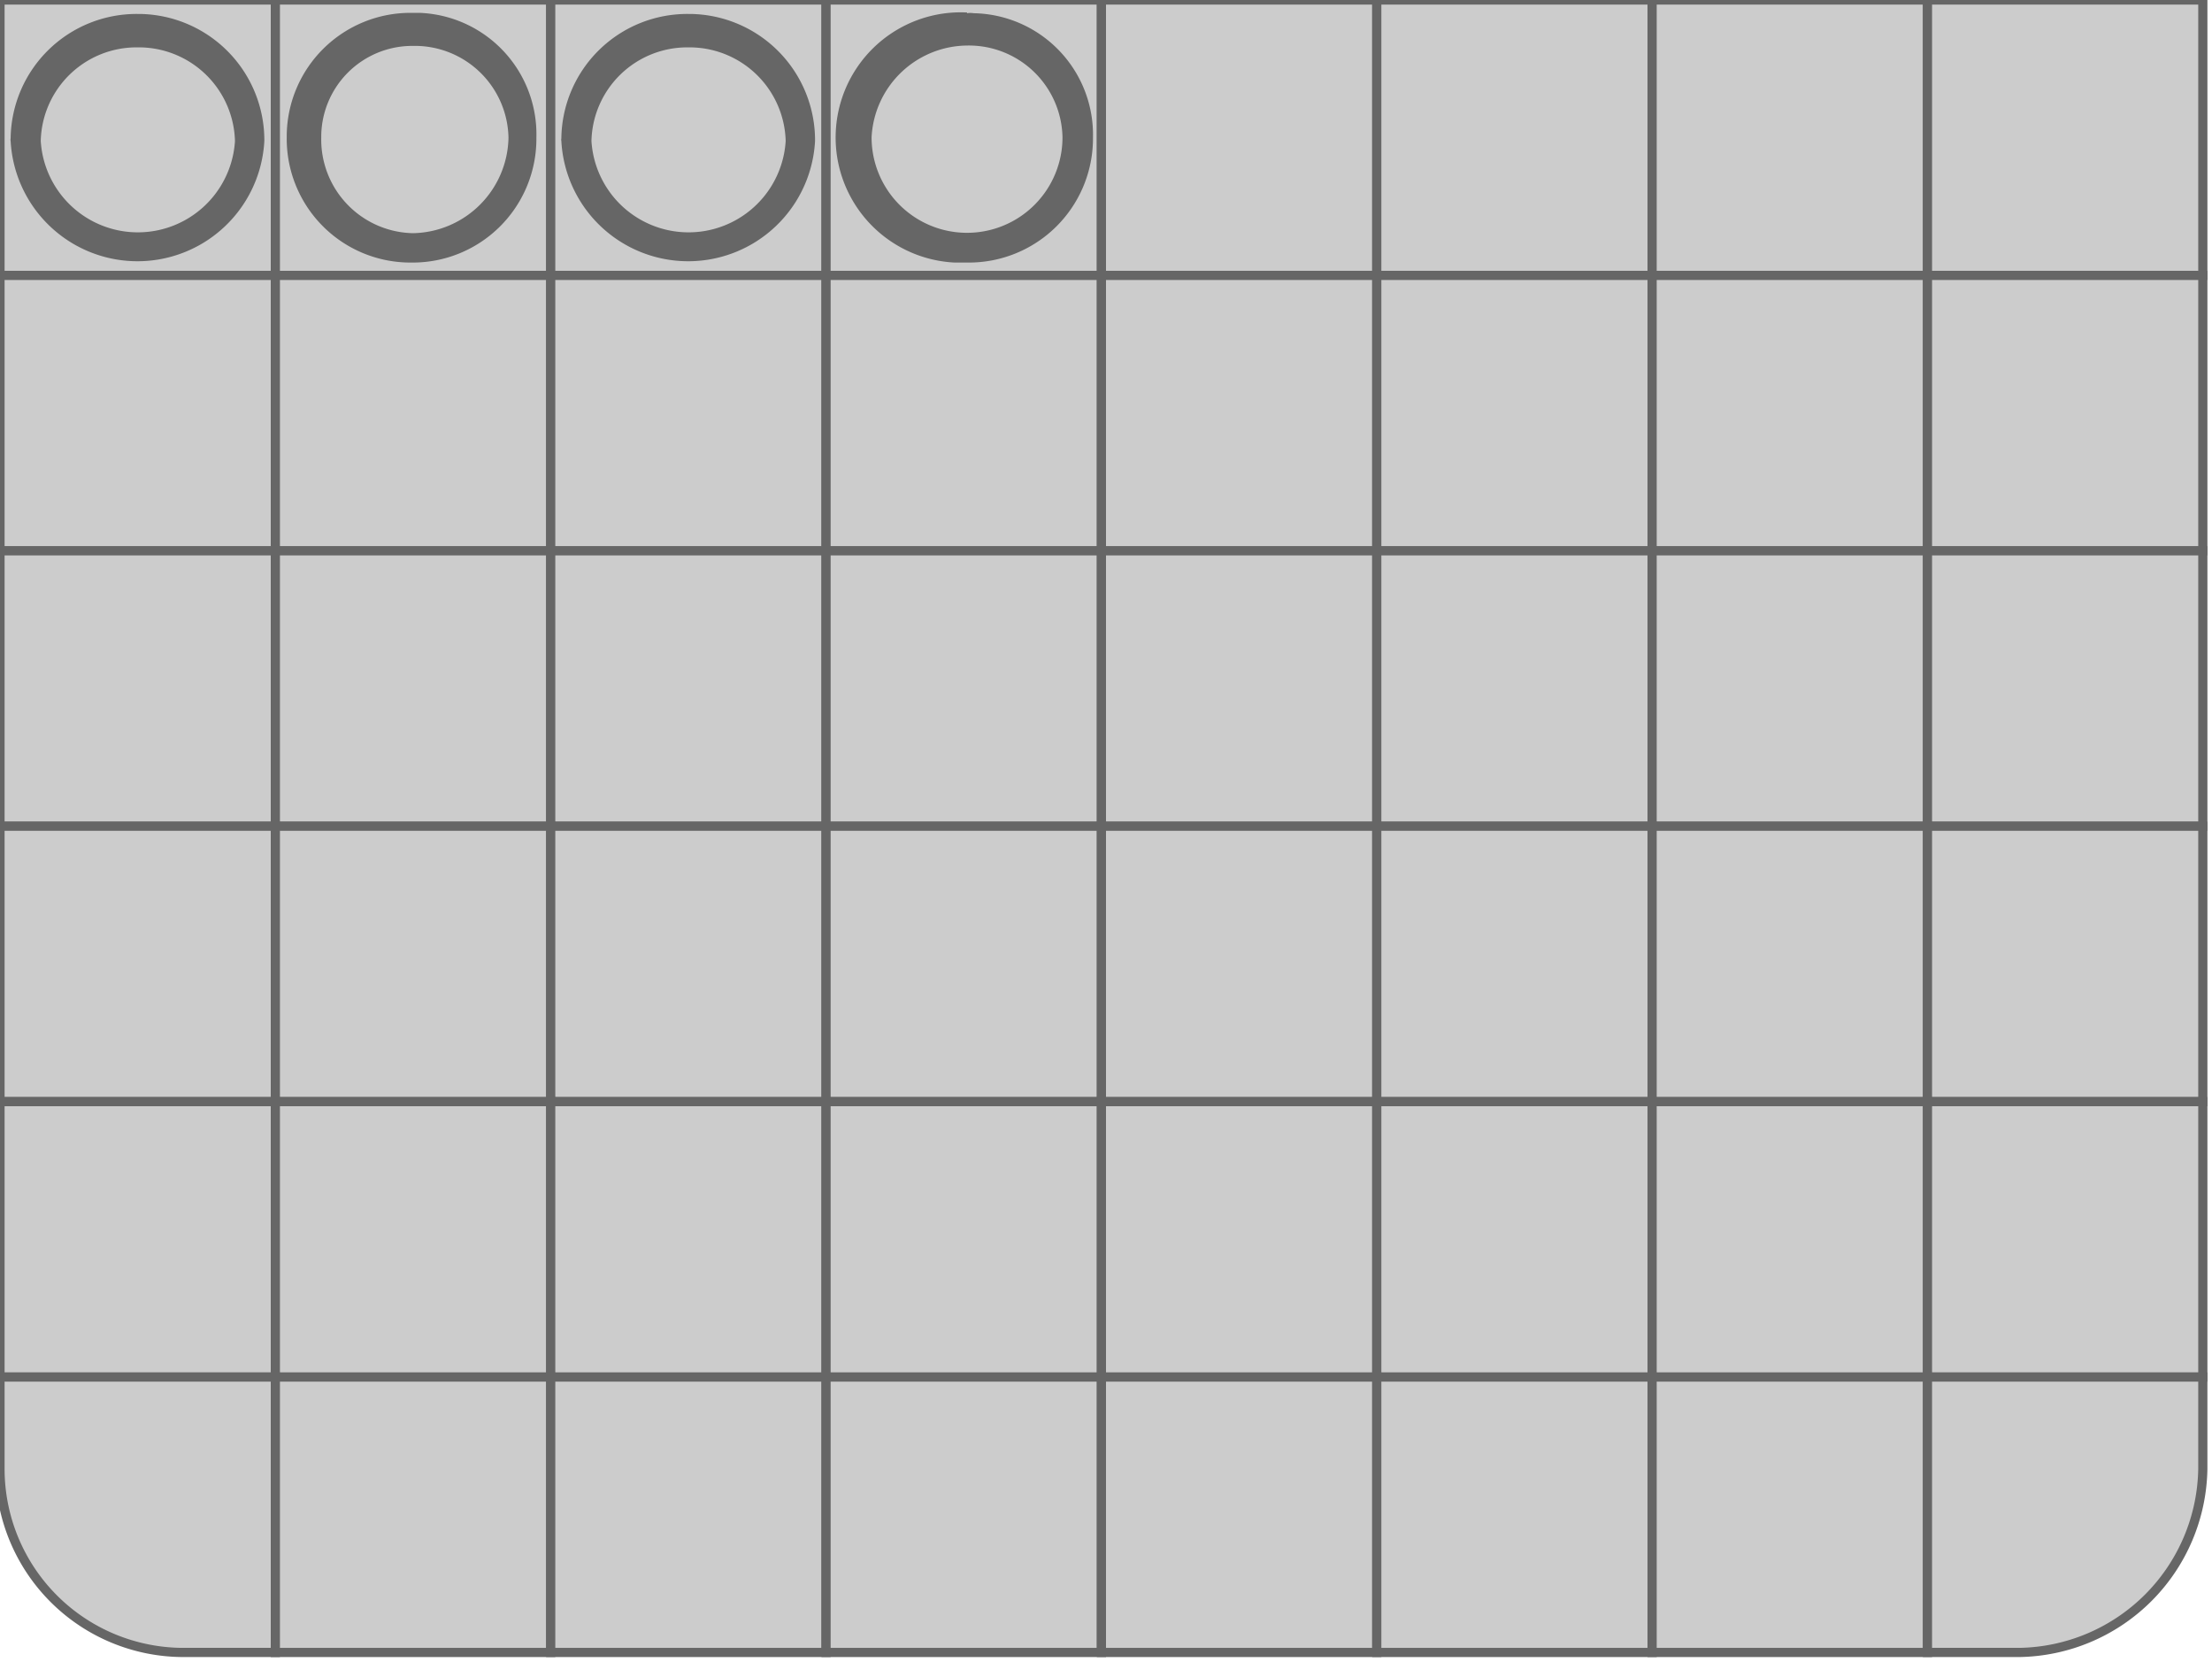 <svg id="圖層_1" data-name="圖層 1" xmlns="http://www.w3.org/2000/svg" viewBox="0 0 60.25 45.25">
  <title>new_b2</title>
  <rect width="7.5" height="7.5" fill="#ccc" stroke="#666" stroke-miterlimit="10" stroke-width="0.25"/>
  <rect x="7.5" width="7.5" height="7.5" fill="#ccc" stroke="#666" stroke-miterlimit="10" stroke-width="0.25"/>
  <rect x="15" width="7.5" height="7.5" fill="#ccc" stroke="#666" stroke-miterlimit="10" stroke-width="0.25"/>
  <rect x="22.5" width="7.5" height="7.5" fill="#ccc" stroke="#666" stroke-miterlimit="10" stroke-width="0.25"/>
  <rect x="30" width="7.5" height="7.5" fill="#ccc" stroke="#666" stroke-miterlimit="10" stroke-width="0.25"/>
  <rect x="37.5" width="7.5" height="7.5" fill="#ccc" stroke="#666" stroke-miterlimit="10" stroke-width="0.25"/>
  <rect x="45" width="7.5" height="7.5" fill="#ccc" stroke="#666" stroke-miterlimit="10" stroke-width="0.25"/>
  <rect x="52.5" width="7.5" height="7.5" fill="#ccc" stroke="#666" stroke-miterlimit="10" stroke-width="0.25"/>
  <rect y="7.5" width="7.5" height="7.5" fill="#ccc" stroke="#666" stroke-miterlimit="10" stroke-width="0.25"/>
  <rect x="7.5" y="7.5" width="7.5" height="7.5" fill="#ccc" stroke="#666" stroke-miterlimit="10" stroke-width="0.25"/>
  <rect x="15" y="7.5" width="7.5" height="7.5" fill="#ccc" stroke="#666" stroke-miterlimit="10" stroke-width="0.25"/>
  <rect x="22.5" y="7.5" width="7.5" height="7.5" fill="#ccc" stroke="#666" stroke-miterlimit="10" stroke-width="0.25"/>
  <rect x="30" y="7.5" width="7.5" height="7.5" fill="#ccc" stroke="#666" stroke-miterlimit="10" stroke-width="0.25"/>
  <rect x="37.5" y="7.5" width="7.5" height="7.5" fill="#ccc" stroke="#666" stroke-miterlimit="10" stroke-width="0.25"/>
  <rect x="45" y="7.5" width="7.5" height="7.5" fill="#ccc" stroke="#666" stroke-miterlimit="10" stroke-width="0.25"/>
  <rect x="52.5" y="7.5" width="7.5" height="7.5" fill="#ccc" stroke="#666" stroke-miterlimit="10" stroke-width="0.25"/>
  <rect y="15" width="7.5" height="7.5" fill="#ccc" stroke="#666" stroke-miterlimit="10" stroke-width="0.25"/>
  <rect x="7.5" y="15" width="7.5" height="7.5" fill="#ccc" stroke="#666" stroke-miterlimit="10" stroke-width="0.25"/>
  <rect x="15" y="15" width="7.5" height="7.5" fill="#ccc" stroke="#666" stroke-miterlimit="10" stroke-width="0.25"/>
  <rect x="22.5" y="15" width="7.5" height="7.5" fill="#ccc" stroke="#666" stroke-miterlimit="10" stroke-width="0.25"/>
  <rect x="30" y="15" width="7.5" height="7.5" fill="#ccc" stroke="#666" stroke-miterlimit="10" stroke-width="0.25"/>
  <rect x="37.5" y="15" width="7.5" height="7.5" fill="#ccc" stroke="#666" stroke-miterlimit="10" stroke-width="0.25"/>
  <rect x="45" y="15" width="7.5" height="7.5" fill="#ccc" stroke="#666" stroke-miterlimit="10" stroke-width="0.25"/>
  <rect x="52.5" y="15" width="7.5" height="7.5" fill="#ccc" stroke="#666" stroke-miterlimit="10" stroke-width="0.25"/>
  <rect y="22.5" width="7.5" height="7.5" fill="#ccc" stroke="#666" stroke-miterlimit="10" stroke-width="0.25"/>
  <rect x="7.5" y="22.5" width="7.5" height="7.5" fill="#ccc" stroke="#666" stroke-miterlimit="10" stroke-width="0.25"/>
  <rect x="15" y="22.5" width="7.5" height="7.5" fill="#ccc" stroke="#666" stroke-miterlimit="10" stroke-width="0.25"/>
  <rect x="22.5" y="22.5" width="7.5" height="7.5" fill="#ccc" stroke="#666" stroke-miterlimit="10" stroke-width="0.25"/>
  <rect x="30" y="22.5" width="7.5" height="7.5" fill="#ccc" stroke="#666" stroke-miterlimit="10" stroke-width="0.25"/>
  <rect x="37.5" y="22.5" width="7.5" height="7.5" fill="#ccc" stroke="#666" stroke-miterlimit="10" stroke-width="0.25"/>
  <rect x="45" y="22.5" width="7.5" height="7.5" fill="#ccc" stroke="#666" stroke-miterlimit="10" stroke-width="0.25"/>
  <rect x="52.5" y="22.5" width="7.5" height="7.5" fill="#ccc" stroke="#666" stroke-miterlimit="10" stroke-width="0.25"/>
  <rect y="30" width="7.5" height="7.5" fill="#ccc" stroke="#666" stroke-miterlimit="10" stroke-width="0.25"/>
  <rect x="7.5" y="30" width="7.5" height="7.5" fill="#ccc" stroke="#666" stroke-miterlimit="10" stroke-width="0.25"/>
  <rect x="15" y="30" width="7.5" height="7.5" fill="#ccc" stroke="#666" stroke-miterlimit="10" stroke-width="0.25"/>
  <rect x="22.5" y="30" width="7.5" height="7.5" fill="#ccc" stroke="#666" stroke-miterlimit="10" stroke-width="0.25"/>
  <rect x="30" y="30" width="7.5" height="7.5" fill="#ccc" stroke="#666" stroke-miterlimit="10" stroke-width="0.25"/>
  <rect x="37.5" y="30" width="7.5" height="7.5" fill="#ccc" stroke="#666" stroke-miterlimit="10" stroke-width="0.25"/>
  <rect x="45" y="30" width="7.5" height="7.5" fill="#ccc" stroke="#666" stroke-miterlimit="10" stroke-width="0.25"/>
  <rect x="52.5" y="30" width="7.5" height="7.5" fill="#ccc" stroke="#666" stroke-miterlimit="10" stroke-width="0.25"/>
  <path d="M7.5,45H5a5,5,0,0,1-5-5V37.5H7.5Z" fill="#ccc" stroke="#666" stroke-miterlimit="10" stroke-width="0.25"/>
  <rect x="7.5" y="37.5" width="7.5" height="7.5" fill="#ccc" stroke="#666" stroke-miterlimit="10" stroke-width="0.25"/>
  <rect x="15" y="37.5" width="7.5" height="7.5" fill="#ccc" stroke="#666" stroke-miterlimit="10" stroke-width="0.25"/>
  <rect x="22.5" y="37.5" width="7.5" height="7.5" fill="#ccc" stroke="#666" stroke-miterlimit="10" stroke-width="0.25"/>
  <rect x="30" y="37.5" width="7.5" height="7.5" fill="#ccc" stroke="#666" stroke-miterlimit="10" stroke-width="0.25"/>
  <rect x="37.5" y="37.5" width="7.5" height="7.5" fill="#ccc" stroke="#666" stroke-miterlimit="10" stroke-width="0.25"/>
  <rect x="45" y="37.5" width="7.5" height="7.5" fill="#ccc" stroke="#666" stroke-miterlimit="10" stroke-width="0.25"/>
  <path d="M55,45H52.5V37.5H60V40A5.08,5.08,0,0,1,55,45Z" fill="#ccc" stroke="#666" stroke-miterlimit="10" stroke-width="0.25"/>
  <path d="M11.25,1.25a2.55,2.55,0,0,1,2.6,2.5,2.65,2.65,0,0,1-2.6,2.6,2.55,2.55,0,0,1-2.5-2.6,2.48,2.48,0,0,1,2.46-2.5h0m0-.9a3.37,3.37,0,0,0-3.4,3.34v.06a3.37,3.37,0,0,0,3.34,3.4h.06a3.37,3.37,0,0,0,3.4-3.34V3.75A3.31,3.31,0,0,0,11.43.35Z" fill="#666"/>
  <path d="M26.34,1.24a2.55,2.55,0,0,1,2.6,2.5,2.6,2.6,0,1,1-5.2,0,2.63,2.63,0,0,1,2.6-2.5m0-.9A3.4,3.4,0,0,0,26,7.15h.37a3.38,3.38,0,0,0,3.4-3.34V3.76A3.31,3.31,0,0,0,26.52.36.54.54,0,0,0,26.34.36Z" fill="#666"/>
  <path d="M3.75,1.29A2.62,2.62,0,0,1,6.4,3.84a2.65,2.65,0,0,1-5.29,0A2.61,2.61,0,0,1,3.75,1.29m0-.91A3.43,3.43,0,0,0,.29,3.77a.15.15,0,0,0,0,.07,3.46,3.46,0,0,0,6.91,0A3.44,3.44,0,0,0,3.81.38Z" fill="#666"/>
  <path d="M18.75,1.29A2.62,2.62,0,0,1,21.4,3.84a2.65,2.65,0,0,1-5.29,0,2.61,2.61,0,0,1,2.64-2.55m0-.91a3.43,3.43,0,0,0-3.46,3.39.15.15,0,0,0,0,.07,3.46,3.46,0,0,0,6.91,0A3.44,3.44,0,0,0,18.81.38Z" fill="#666"/>
</svg>
